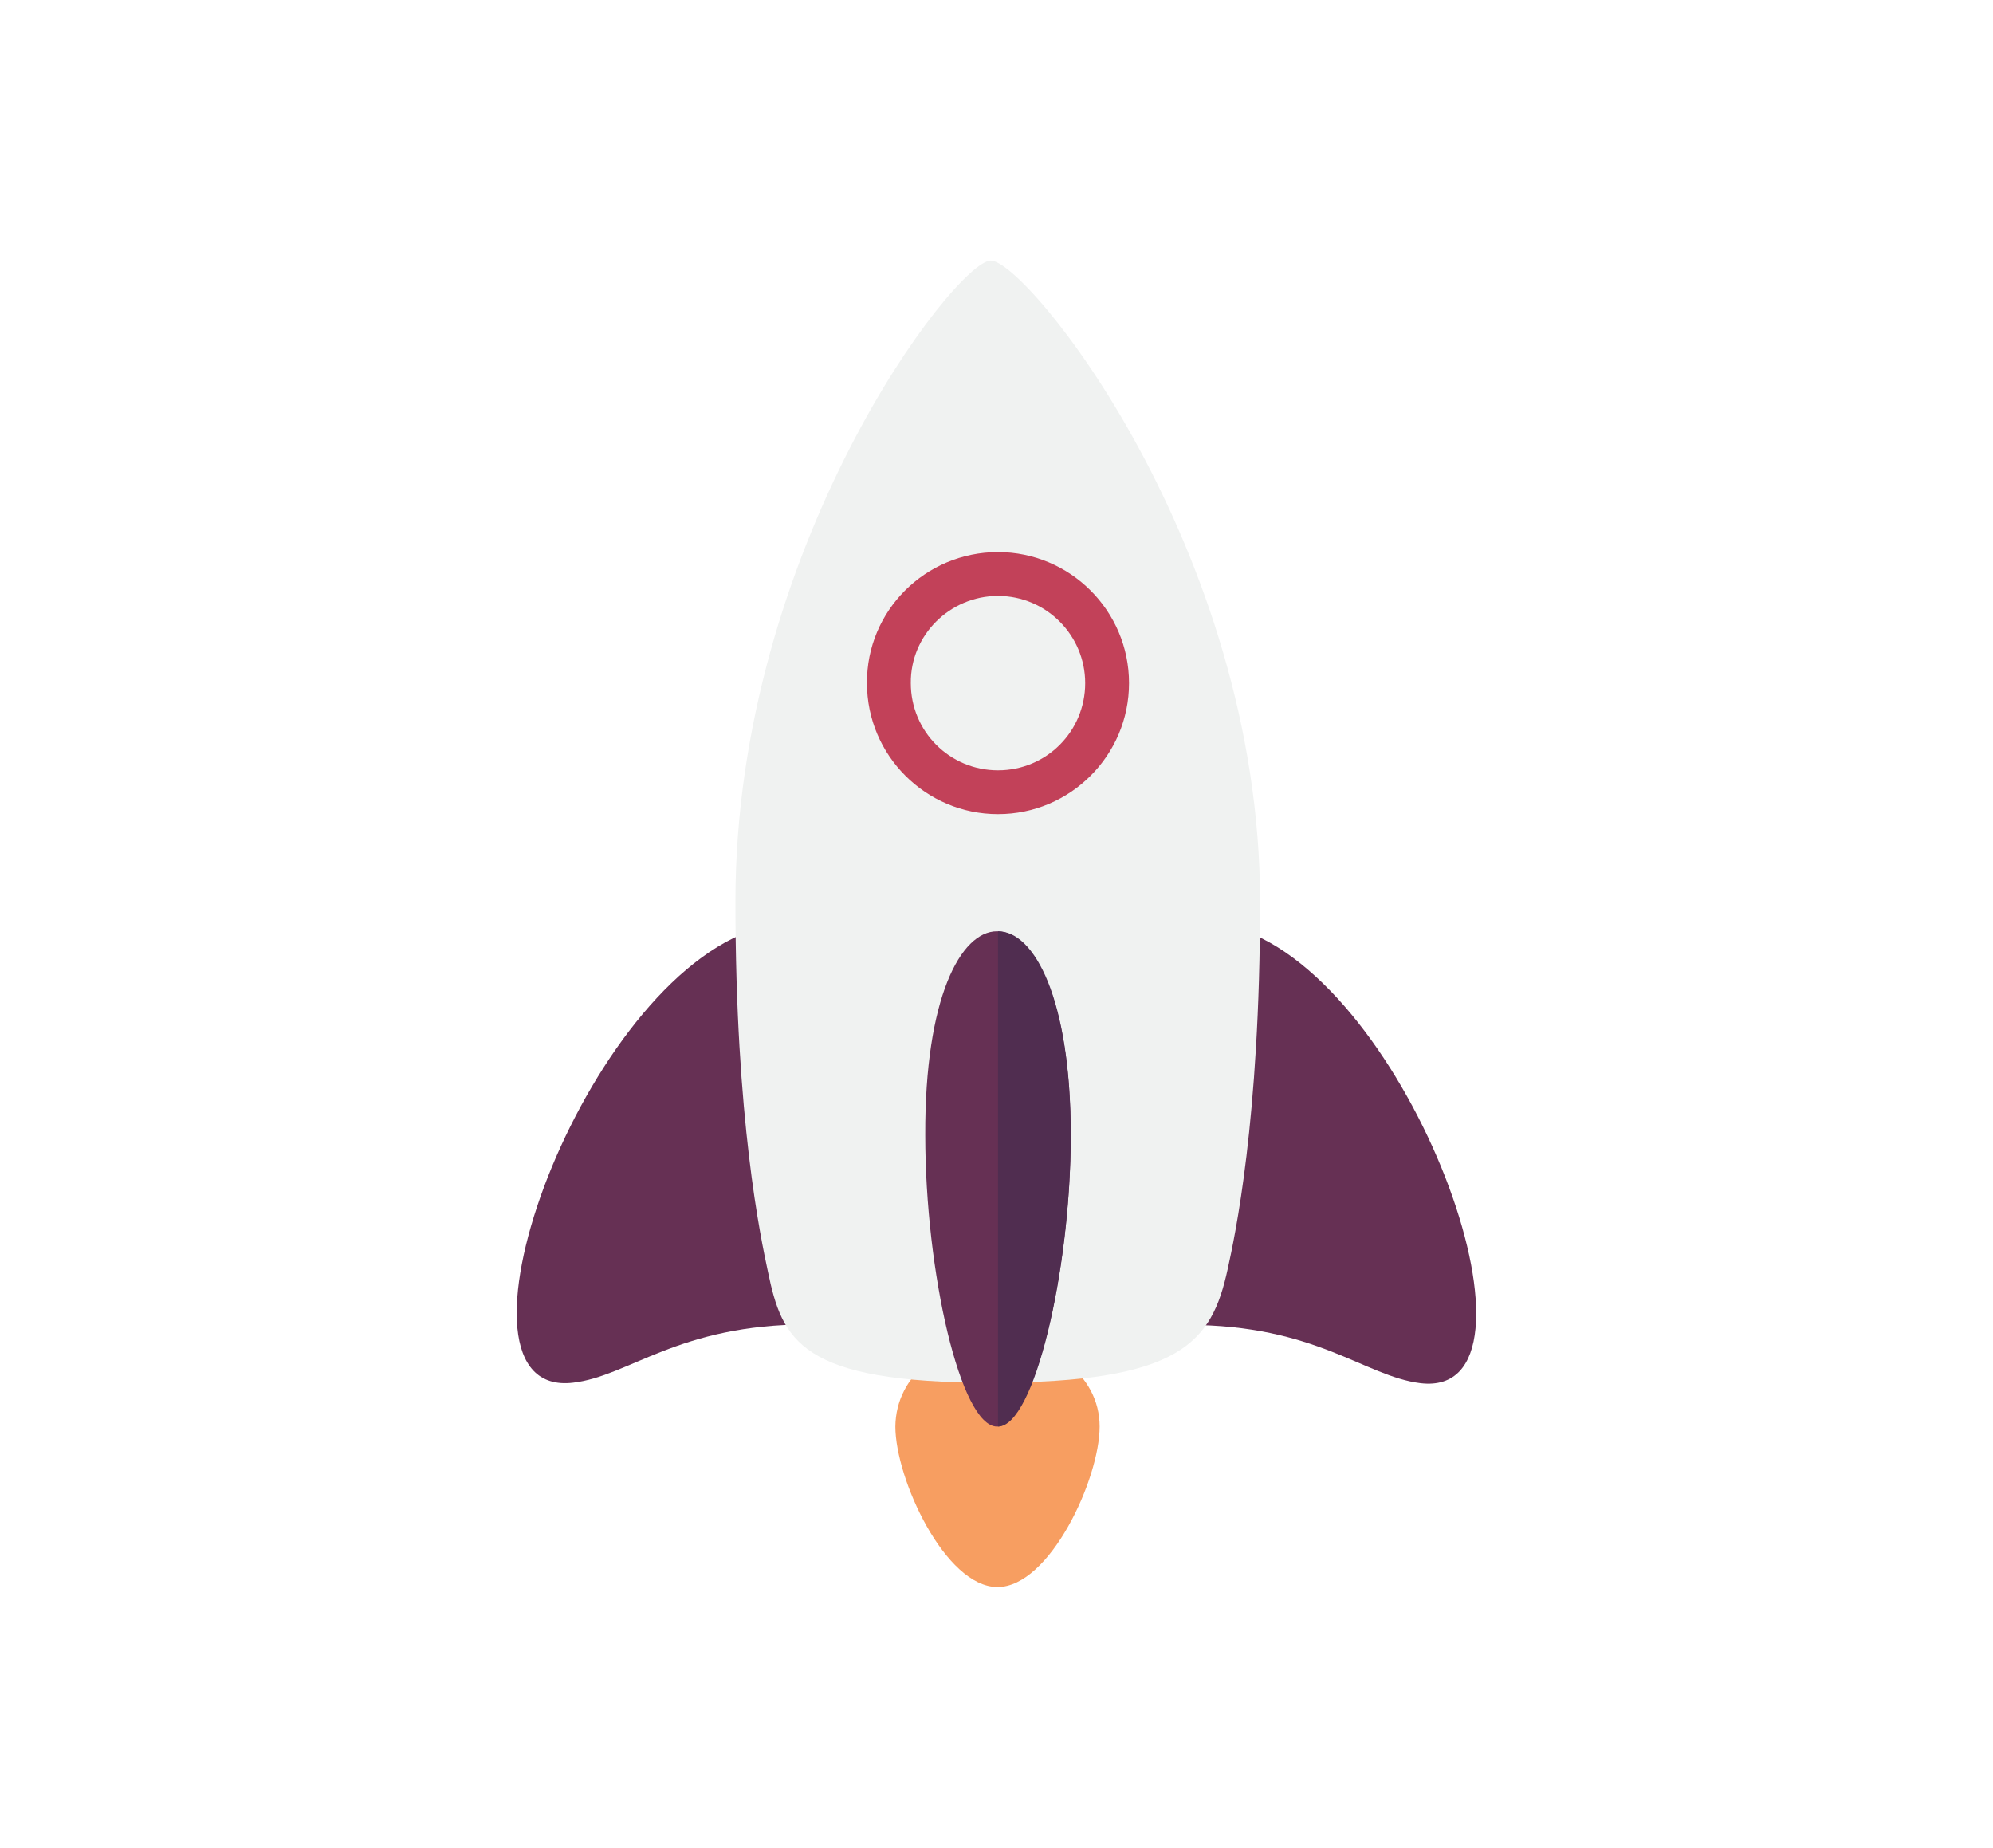 <?xml version="1.0" encoding="utf-8"?>
<!-- Generator: Adobe Illustrator 19.2.1, SVG Export Plug-In . SVG Version: 6.00 Build 0)  -->
<svg version="1.1" id="Camada_1" xmlns="http://www.w3.org/2000/svg" xmlns:xlink="http://www.w3.org/1999/xlink" x="0px" y="0px"
	 viewBox="0 0 400 370.8" style="enable-background:new 0 0 400 370.8;" xml:space="preserve">
<style type="text/css">
	.st0{fill:#EEC4A8;}
	.st1{fill:#C24159;}
	.st2{fill:#FBDFCA;}
	.st3{fill:#F0F2F1;}
	.st4{fill:#FBCBAA;}
	.st5{fill:#A5304D;}
	.st6{fill:#F48677;}
	.st7{fill:#873357;}
	.st8{fill:#F4DB89;}
	.st9{fill:#E0B124;}
	.st10{fill:#F79E61;}
	.st11{fill:#FFFFFF;}
	.st12{fill:#663054;}
	.st13{fill:#81C3B5;}
	.st14{fill:#502D50;}
	.st15{fill:#F3805C;}
	.st16{fill:#EFCE59;}
	.st17{fill:#868E9C;}
	.st18{fill:#A52F4E;}
	.st19{fill:#E14958;}
	.st20{filter:url(#Adobe_OpacityMaskFilter);}
	.st21{opacity:0.86;}
	.st22{mask:url(#SVGID_1_);enable-background:new    ;}
	.st23{clip-path:url(#SVGID_3_);}
	.st24{clip-path:url(#SVGID_5_);}
	.st25{fill:#E43125;}
	.st26{fill:#F6F7F7;}
	.st27{fill:#C5C3C2;}
	.st28{clip-path:url(#SVGID_7_);}
	.st29{clip-path:url(#SVGID_9_);}
	.st30{fill:#EFEEEE;}
	.st31{fill:#DDDDDD;}
	.st32{fill:#F3F3F3;}
	.st33{fill:#E2E2E2;}
</style>
<g id="_x23_5_2_">
	<g>
		<g>
			<path class="st12" d="M150.4,186.9c-34.7,12.7-63.4,93.9-35.4,90.6c11.3-1.3,21.1-11.7,47.2-11.7c-0.1,0.1-5.6-3.8-5.9-14.6
				C153.9,228.1,150.4,187,150.4,186.9z"/>
		</g>
		<g>
			<path class="st10" d="M200,268.8c10.5,0,20.7,7,20.7,17.5c0,10.5-10,32.2-20.5,32.2c-10.5,0-20.5-21.7-20.5-32.2
				C179.8,275.8,189.5,268.8,200,268.8z"/>
		</g>
		<g>
			<path class="st12" d="M250,186.9c34.4,12.8,62.8,94,35.1,90.7c-11.3-1.4-20.9-11.7-46.8-11.7c0.1,0.1,5.6-3.8,5.8-14.6
				C246.6,228.1,250.1,187,250,186.9z"/>
		</g>
		<g>
			<path class="st3" d="M198.8,52.3c7.2-0.2,54.1,57.6,54.1,128.7c0,44-5.1,67.3-6.5,73.7c-3.2,14.7-9.3,22.8-47.6,22.8
				c-38.2,0-41.8-8.4-44.7-22.4c-1.4-6.6-6.5-30.2-6.5-74.2C147.6,109.9,191.5,52.7,198.8,52.3z"/>
		</g>
		<g>
			<path class="st1" d="M200.3,110.8c14.5,0,26.3,11.8,26.3,26.3c0,14.5-11.8,26.3-26.3,26.3c-14.5,0-26.3-11.8-26.3-26.3
				C173.9,122.6,185.7,110.8,200.3,110.8z"/>
		</g>
		<g>
			<path class="st3" d="M200.3,119.6c9.7,0,17.5,7.9,17.5,17.5c0,9.7-7.8,17.5-17.5,17.5c-9.7,0-17.5-7.8-17.5-17.5
				C182.7,127.5,190.6,119.6,200.3,119.6z"/>
		</g>
		<g>
			<path class="st12" d="M200.1,186.9c7.3,0,14.8,13.5,14.8,40.9c0,27.5-7.5,58.5-14.8,58.5c-7.3,0-14.4-31-14.4-58.5
				C185.6,200.3,192.8,186.9,200.1,186.9z"/>
		</g>
		<g>
			<path class="st14" d="M200.3,186.9c7.3,0,14.6,13.5,14.6,40.9c0,27.5-7.4,58.5-14.6,58.5"/>
		</g>
	</g>
</g>
</svg>
